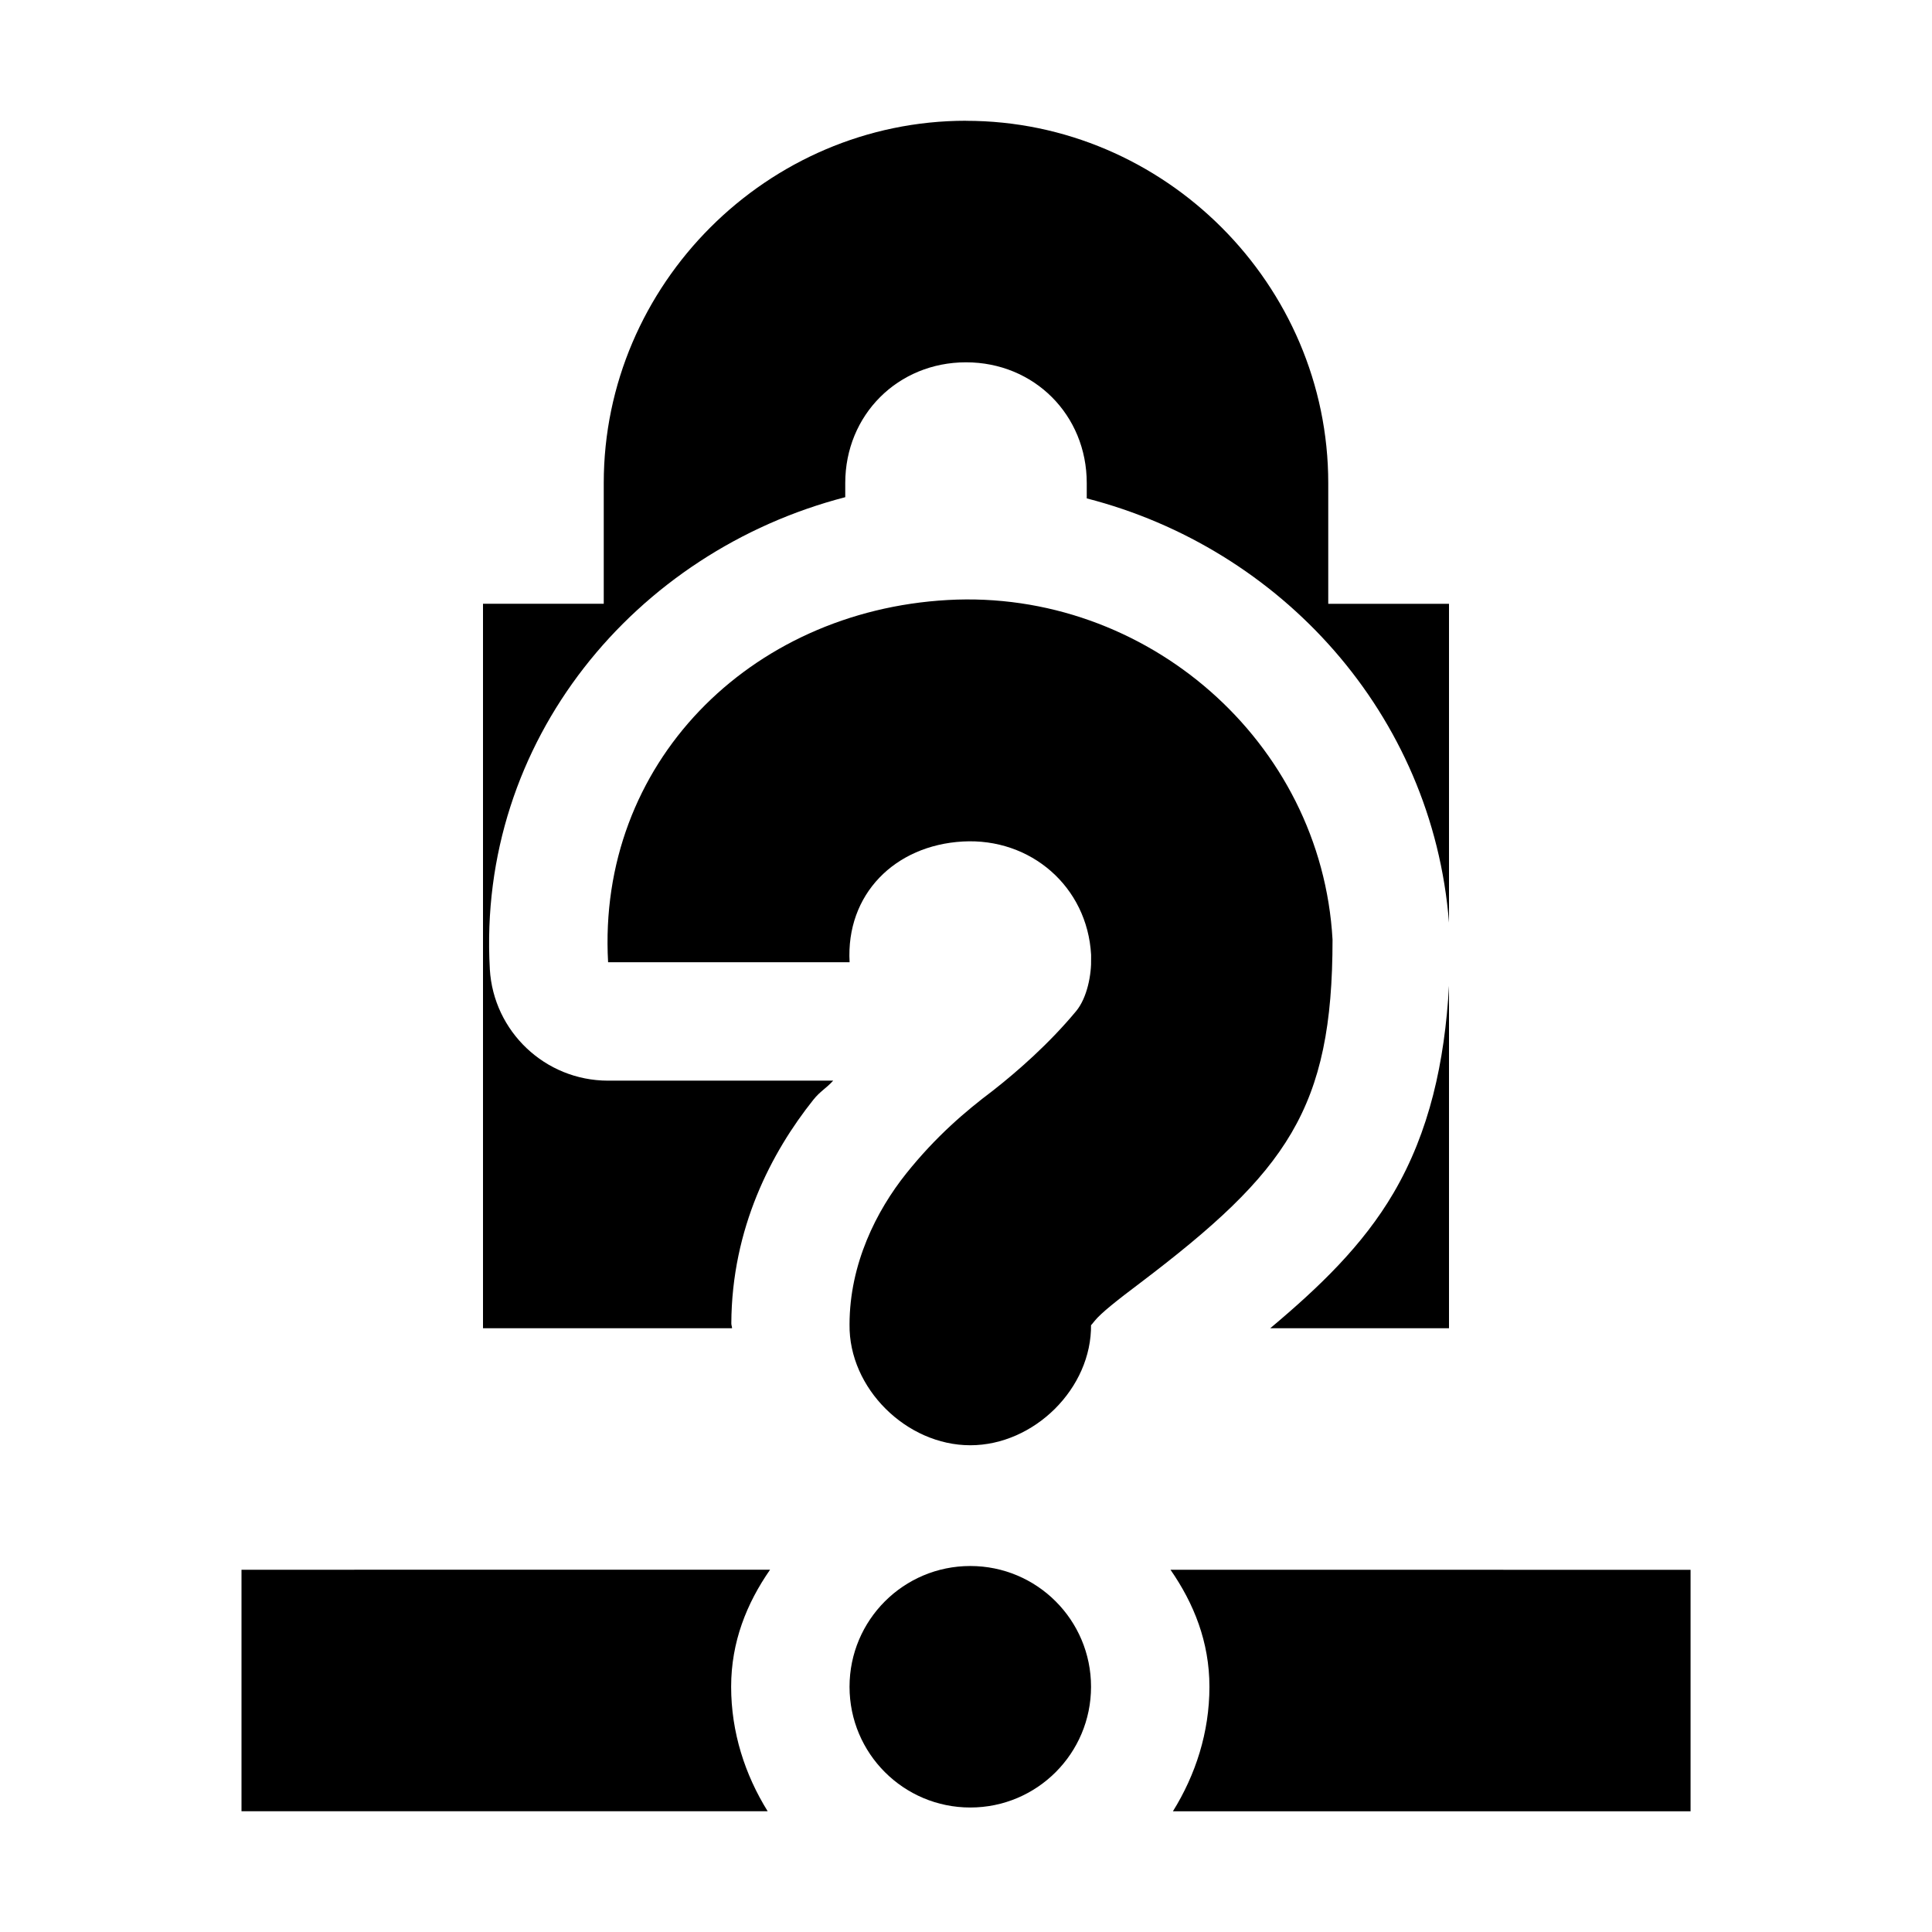 <!-- Generated by IcoMoon.io -->
<svg version="1.1" xmlns="http://www.w3.org/2000/svg" width="32" height="32" viewBox="0 0 32 32">
<title>network-vpn-no-route</title>
<path d="M16 2c-3.29 0-6 2.71-6 6v2h-2v12h4.125c-0-0.028-0.012-0.050-0.012-0.078 0.006-1.579 0.666-2.838 1.359-3.707 0.113-0.142 0.214-0.189 0.328-0.316h-3.73c-1.044-0.001-1.897-0.817-1.957-1.846l-0-0.005c-0.212-3.784 2.409-6.912 5.887-7.813v-0.234c0-1.128 0.872-2 2-2s2 0.872 2 2v0.254c3.212 0.824 5.728 3.569 6 7.027v-5.281h-2v-2c0-3.29-2.71-6-6-6zM24 16.328c-0.071 1.266-0.325 2.417-0.918 3.43-0.511 0.872-1.232 1.561-2.043 2.242h2.961zM16.285 21.125c-0.012 0.026-0.039 0.094-0.039 0.094s-0.059 0.164-0.059 0.164c0.004-0.008 0.014-0.027 0.020-0.043 0.028-0.079 0.067-0.191 0.078-0.215zM4 26v4h8.715c-0.376-0.605-0.605-1.308-0.605-2.063 0-0.741 0.257-1.38 0.645-1.938zM19.387 26c0.387 0.558 0.645 1.196 0.645 1.938 0 0.755-0.229 1.458-0.605 2.063h8.574v-4z"></path>
<path d="M15.696 9.938c3.285-0.184 6.191 2.34 6.375 5.625-0 2.803-0.755 3.844-3.188 5.688-0.382 0.287-0.651 0.501-0.75 0.625s-0.062 0.066-0.062 0.062c0.014 1.057-0.943 2-2 2s-2.014-0.943-2-2c0-1.005 0.448-1.887 0.938-2.5s0.983-1.033 1.438-1.375c0.408-0.321 0.922-0.769 1.375-1.313 0.187-0.224 0.258-0.615 0.25-0.875v-0.062c-0.063-1.126-0.999-1.938-2.125-1.875s-1.938 0.874-1.875 2h-4c-0.184-3.285 2.34-5.816 5.625-6zM16.071 25.938c1.105 0 2 0.895 2 2s-0.895 2-2 2c-1.105 0-2-0.895-2-2s0.895-2 2-2z"></path>
</svg>
